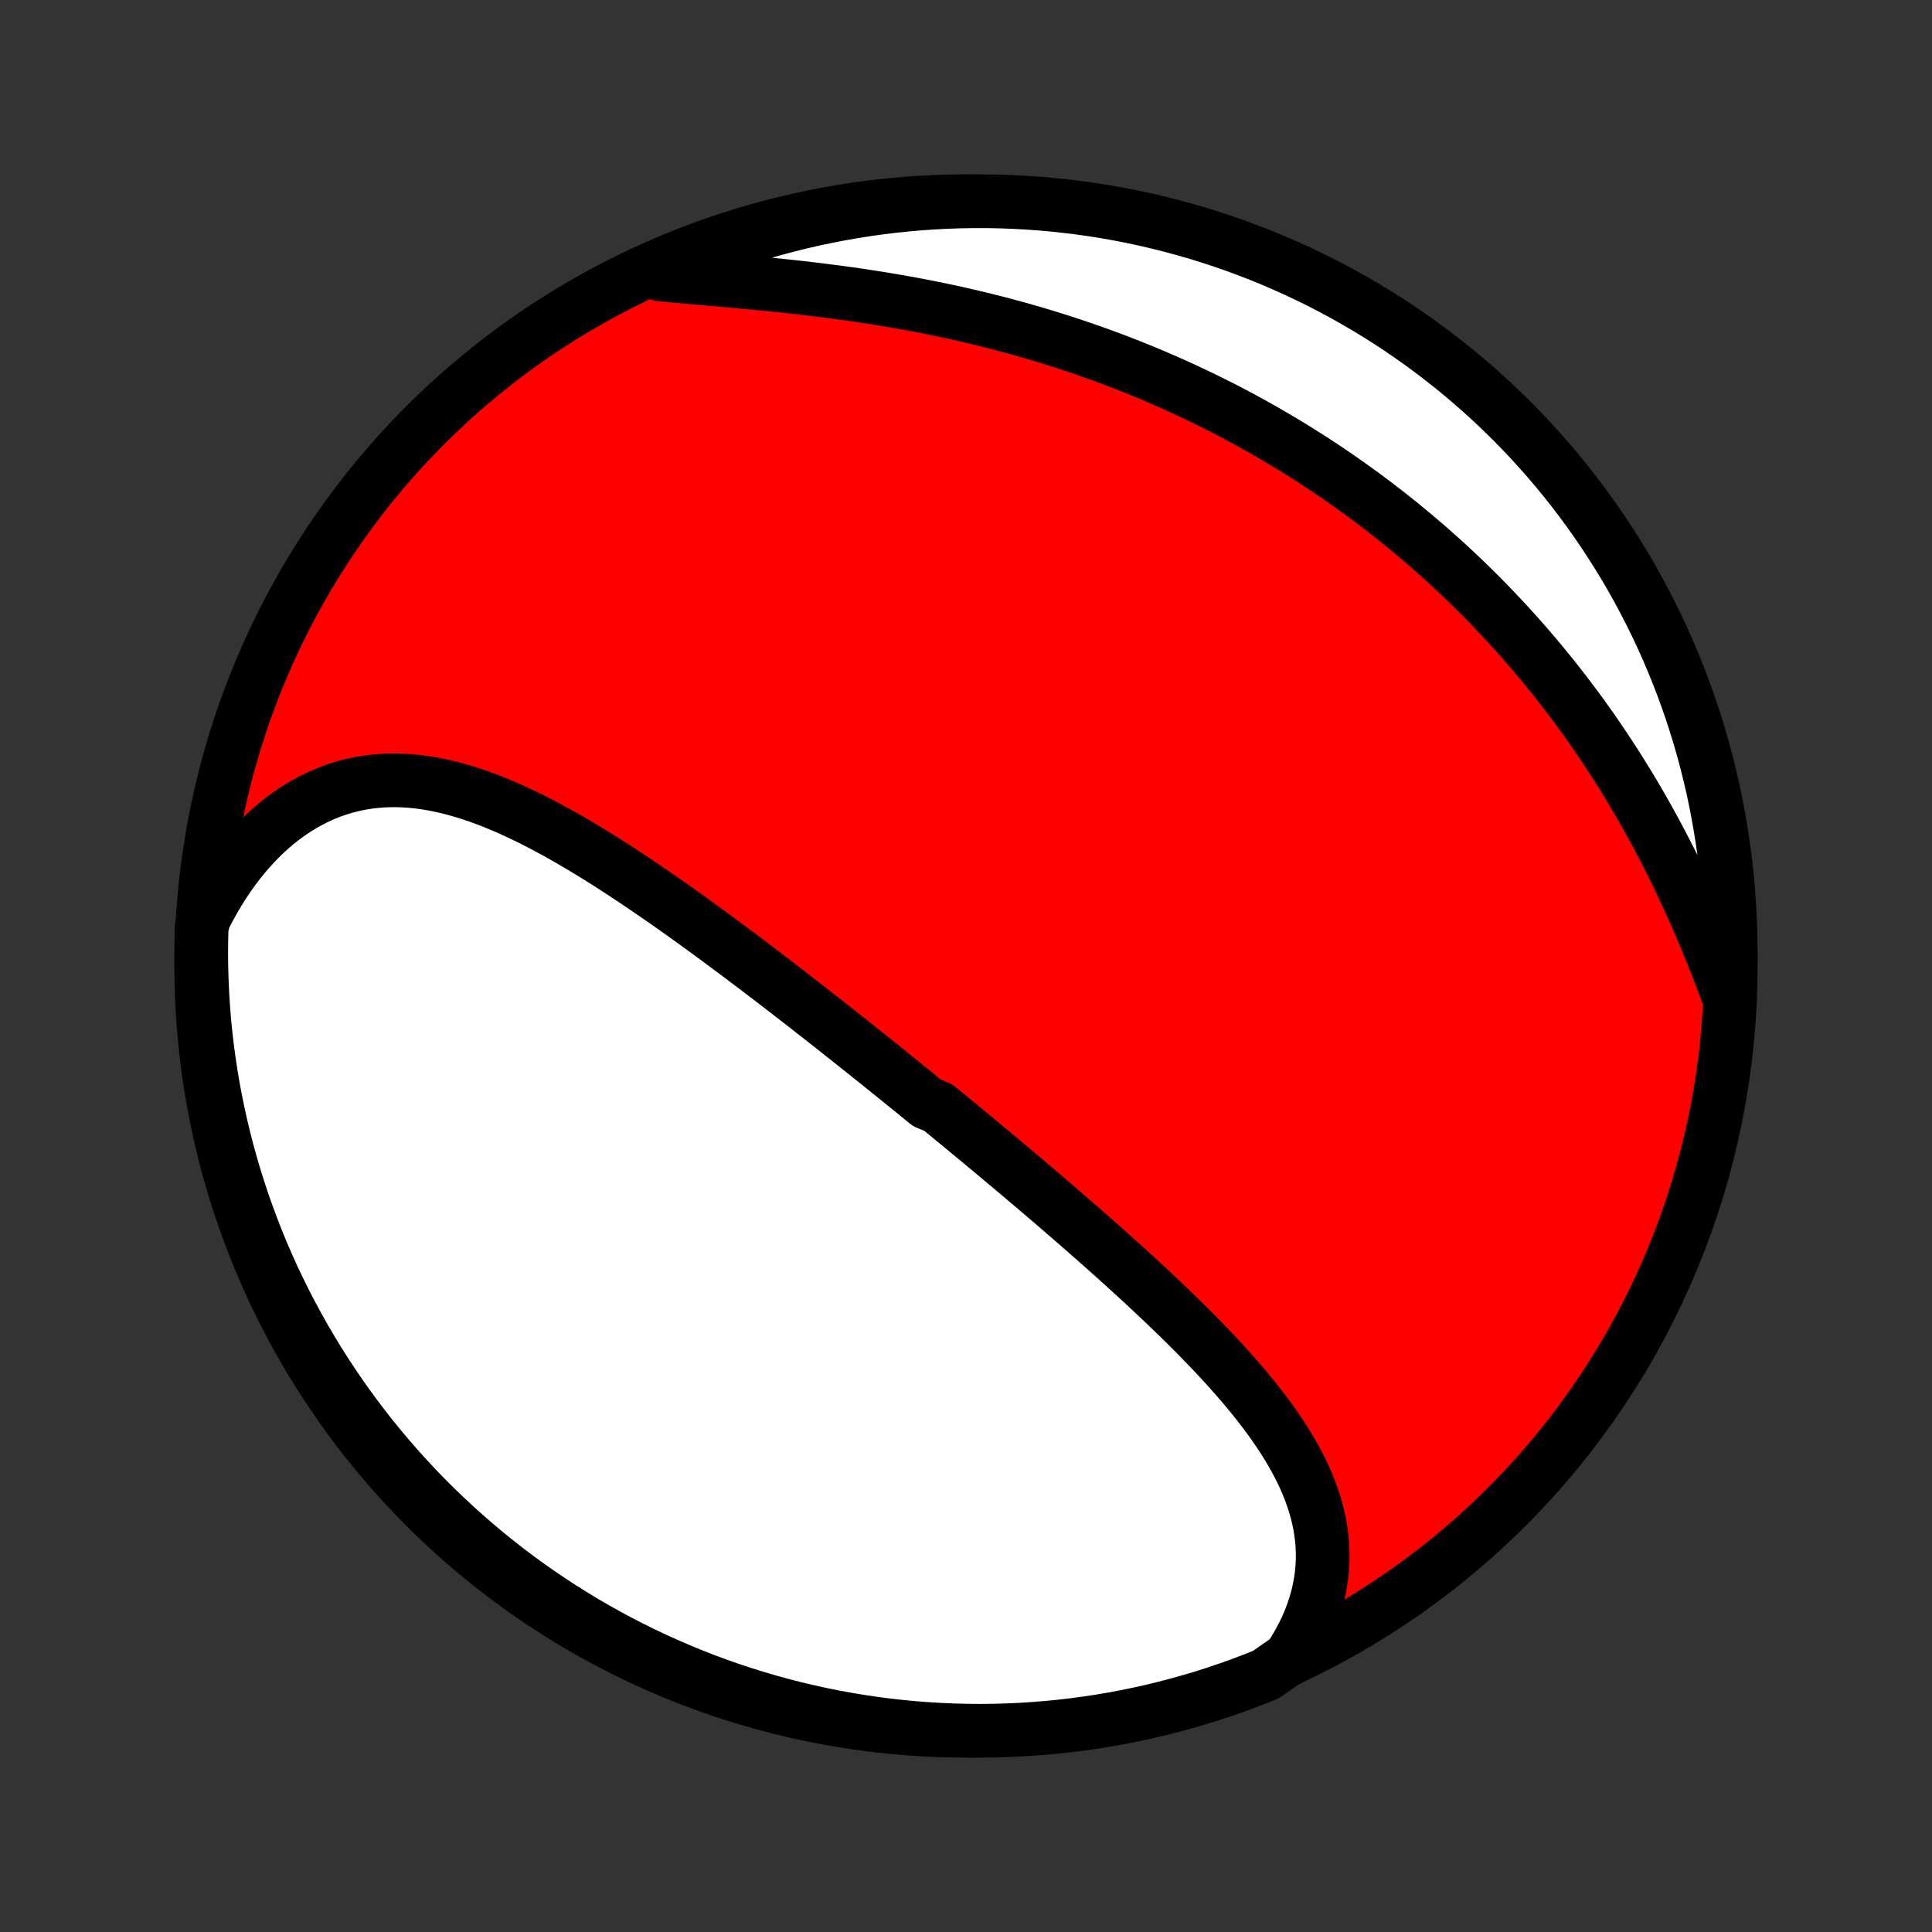 <?xml version="1.0" encoding="utf-8" standalone="no"?>
<!DOCTYPE svg PUBLIC "-//W3C//DTD SVG 1.1//EN"
  "http://www.w3.org/Graphics/SVG/1.1/DTD/svg11.dtd">
<!-- Created with matplotlib (http://matplotlib.org/) -->
<svg height="72pt" version="1.1" viewBox="0 0 72 72" width="72pt" xmlns="http://www.w3.org/2000/svg" xmlns:xlink="http://www.w3.org/1999/xlink">
 <rect x="0" y="0" width="72" height="72" fill="#333333" stroke="none"/>
 <defs>
  <style type="text/css">
*{stroke-linecap:butt;stroke-linejoin:round;}
  </style>
 </defs>
 <g id="figure_1">
  <g id="patch_1">
   <path d="
M0 72
L72 72
L72 0
L0 0
z
" style="fill:none;"/>
  </g>
  <g id="axes_1">
   <g id="PatchCollection_1">
    <defs>
     <path d="
M36 -7.5
C43.558 -7.5 50.808 -10.503 56.153 -15.848
C61.497 -21.192 64.5 -28.442 64.5 -36
C64.5 -43.558 61.497 -50.808 56.153 -56.153
C50.808 -61.497 43.558 -64.5 36 -64.5
C28.442 -64.5 21.192 -61.497 15.848 -56.153
C10.503 -50.808 7.5 -43.558 7.5 -36
C7.5 -28.442 10.503 -21.192 15.848 -15.848
C21.192 -10.503 28.442 -7.5 36 -7.5
z
" id="C0_0_a811fe30f3"/>
     <path d="
M48.055 -10.205
L48.234 -10.486
L48.399 -10.768
L48.55 -11.051
L48.687 -11.334
L48.809 -11.617
L48.917 -11.9
L49.011 -12.182
L49.091 -12.463
L49.157 -12.743
L49.21 -13.022
L49.25 -13.299
L49.276 -13.574
L49.291 -13.847
L49.292 -14.119
L49.282 -14.388
L49.26 -14.655
L49.227 -14.919
L49.183 -15.182
L49.129 -15.442
L49.065 -15.7
L48.991 -15.955
L48.908 -16.208
L48.817 -16.458
L48.717 -16.706
L48.61 -16.952
L48.495 -17.195
L48.373 -17.436
L48.244 -17.675
L48.109 -17.912
L47.969 -18.147
L47.823 -18.379
L47.671 -18.61
L47.515 -18.838
L47.355 -19.065
L47.19 -19.29
L47.021 -19.512
L46.849 -19.733
L46.673 -19.953
L46.494 -20.17
L46.313 -20.386
L46.128 -20.6
L45.942 -20.813
L45.753 -21.024
L45.562 -21.234
L45.369 -21.442
L45.174 -21.648
L44.978 -21.853
L44.781 -22.057
L44.582 -22.26
L44.382 -22.461
L44.181 -22.66
L43.98 -22.859
L43.777 -23.056
L43.574 -23.252
L43.37 -23.447
L43.166 -23.641
L42.961 -23.833
L42.756 -24.025
L42.551 -24.215
L42.345 -24.404
L42.139 -24.593
L41.934 -24.78
L41.727 -24.966
L41.521 -25.152
L41.315 -25.336
L41.109 -25.52
L40.903 -25.702
L40.697 -25.884
L40.491 -26.065
L40.285 -26.245
L40.079 -26.425
L39.873 -26.603
L39.667 -26.781
L39.462 -26.958
L39.257 -27.135
L39.051 -27.311
L38.846 -27.486
L38.641 -27.661
L38.436 -27.835
L38.231 -28.008
L38.027 -28.181
L37.822 -28.354
L37.618 -28.526
L37.413 -28.697
L37.209 -28.868
L37.005 -29.039
L36.8 -29.209
L36.596 -29.379
L36.392 -29.549
L36.187 -29.718
L35.983 -29.887
L35.779 -30.056
L35.574 -30.224
L35.37 -30.392
L35.165 -30.56
L34.96 -30.728
L34.55 -30.896
L34.344 -31.063
L34.139 -31.231
L33.933 -31.398
L33.726 -31.565
L33.52 -31.732
L33.313 -31.899
L33.105 -32.066
L32.898 -32.234
L32.69 -32.401
L32.481 -32.568
L32.272 -32.735
L32.063 -32.902
L31.853 -33.069
L31.642 -33.237
L31.431 -33.404
L31.219 -33.572
L31.007 -33.739
L30.794 -33.907
L30.58 -34.075
L30.365 -34.243
L30.15 -34.411
L29.934 -34.58
L29.717 -34.748
L29.5 -34.917
L29.281 -35.086
L29.062 -35.255
L28.842 -35.424
L28.621 -35.593
L28.399 -35.762
L28.176 -35.932
L27.952 -36.101
L27.727 -36.271
L27.501 -36.441
L27.273 -36.61
L27.045 -36.78
L26.816 -36.95
L26.586 -37.12
L26.355 -37.289
L26.122 -37.459
L25.888 -37.628
L25.653 -37.797
L25.417 -37.966
L25.18 -38.135
L24.942 -38.303
L24.702 -38.47
L24.461 -38.637
L24.219 -38.804
L23.976 -38.969
L23.731 -39.134
L23.485 -39.298
L23.238 -39.461
L22.99 -39.623
L22.741 -39.783
L22.49 -39.943
L22.238 -40.1
L21.985 -40.256
L21.731 -40.41
L21.475 -40.561
L21.218 -40.711
L20.96 -40.858
L20.701 -41.002
L20.441 -41.143
L20.18 -41.282
L19.918 -41.417
L19.654 -41.548
L19.389 -41.675
L19.124 -41.798
L18.857 -41.917
L18.59 -42.03
L18.321 -42.139
L18.052 -42.242
L17.782 -42.339
L17.511 -42.43
L17.239 -42.515
L16.967 -42.592
L16.694 -42.663
L16.42 -42.725
L16.146 -42.78
L15.872 -42.826
L15.597 -42.864
L15.322 -42.892
L15.048 -42.91
L14.773 -42.919
L14.498 -42.918
L14.224 -42.905
L13.951 -42.882
L13.678 -42.848
L13.406 -42.803
L13.135 -42.745
L12.865 -42.676
L12.597 -42.594
L12.33 -42.501
L12.066 -42.395
L11.804 -42.276
L11.544 -42.145
L11.287 -42.002
L11.033 -41.846
L10.782 -41.677
L10.535 -41.496
L10.292 -41.303
L10.053 -41.099
L9.819 -40.882
L9.589 -40.653
L9.364 -40.413
L9.144 -40.162
L8.93 -39.9
L8.722 -39.627
L8.519 -39.344
L8.323 -39.051
L8.133 -38.749
L7.95 -38.437
L7.774 -38.117
L7.605 -37.788
L7.516 -37.45
L7.504 -36.957
L7.5 -36.459
L7.505 -35.962
L7.519 -35.465
L7.541 -34.968
L7.572 -34.471
L7.612 -33.974
L7.66 -33.478
L7.717 -32.983
L7.783 -32.489
L7.857 -31.996
L7.94 -31.504
L8.031 -31.014
L8.131 -30.525
L8.239 -30.038
L8.356 -29.552
L8.481 -29.069
L8.615 -28.587
L8.756 -28.108
L8.907 -27.631
L9.065 -27.157
L9.232 -26.686
L9.407 -26.217
L9.589 -25.751
L9.78 -25.289
L9.979 -24.829
L10.186 -24.373
L10.401 -23.921
L10.623 -23.472
L10.854 -23.027
L11.092 -22.587
L11.337 -22.15
L11.59 -21.717
L11.851 -21.289
L12.118 -20.865
L12.394 -20.446
L12.676 -20.032
L12.965 -19.622
L13.262 -19.218
L13.565 -18.818
L13.875 -18.424
L14.192 -18.035
L14.516 -17.652
L14.846 -17.274
L15.182 -16.902
L15.525 -16.535
L15.874 -16.175
L16.23 -15.821
L16.591 -15.473
L16.958 -15.131
L17.331 -14.795
L17.71 -14.466
L18.094 -14.143
L18.483 -13.828
L18.878 -13.518
L19.279 -13.216
L19.684 -12.921
L20.094 -12.633
L20.51 -12.351
L20.929 -12.077
L21.354 -11.811
L21.783 -11.551
L22.216 -11.299
L22.654 -11.055
L23.095 -10.818
L23.541 -10.589
L23.99 -10.368
L24.443 -10.154
L24.899 -9.949
L25.359 -9.751
L25.822 -9.561
L26.288 -9.379
L26.757 -9.206
L27.229 -9.04
L27.704 -8.883
L28.181 -8.734
L28.66 -8.594
L29.142 -8.461
L29.626 -8.337
L30.112 -8.222
L30.599 -8.115
L31.088 -8.016
L31.579 -7.926
L32.071 -7.845
L32.564 -7.772
L33.059 -7.708
L33.554 -7.652
L34.05 -7.605
L34.546 -7.567
L35.043 -7.537
L35.541 -7.516
L36.038 -7.504
L36.535 -7.5
L37.032 -7.505
L37.529 -7.519
L38.026 -7.541
L38.522 -7.572
L39.017 -7.612
L39.511 -7.66
L40.004 -7.717
L40.496 -7.783
L40.986 -7.857
L41.475 -7.94
L41.962 -8.031
L42.448 -8.131
L42.931 -8.239
L43.413 -8.356
L43.892 -8.481
L44.369 -8.615
L44.843 -8.756
L45.315 -8.907
L45.783 -9.065
L46.249 -9.232
L46.711 -9.407
L47.171 -9.589
z
" id="C0_1_ec51ba16da"/>
     <path d="
M64.401 -34.901
L64.268 -35.259
L64.133 -35.617
L63.995 -35.974
L63.854 -36.331
L63.711 -36.686
L63.565 -37.041
L63.416 -37.394
L63.265 -37.745
L63.111 -38.094
L62.954 -38.442
L62.795 -38.787
L62.633 -39.13
L62.469 -39.471
L62.302 -39.809
L62.133 -40.145
L61.961 -40.478
L61.787 -40.808
L61.611 -41.135
L61.432 -41.46
L61.251 -41.781
L61.068 -42.099
L60.883 -42.415
L60.695 -42.727
L60.506 -43.036
L60.314 -43.342
L60.121 -43.645
L59.926 -43.944
L59.728 -44.241
L59.529 -44.534
L59.329 -44.824
L59.126 -45.111
L58.922 -45.395
L58.716 -45.675
L58.508 -45.953
L58.299 -46.227
L58.088 -46.498
L57.876 -46.767
L57.662 -47.032
L57.447 -47.294
L57.23 -47.553
L57.011 -47.81
L56.791 -48.063
L56.57 -48.313
L56.347 -48.561
L56.123 -48.806
L55.897 -49.048
L55.67 -49.287
L55.442 -49.524
L55.212 -49.758
L54.98 -49.989
L54.748 -50.217
L54.514 -50.443
L54.278 -50.667
L54.041 -50.888
L53.803 -51.106
L53.563 -51.322
L53.322 -51.536
L53.079 -51.747
L52.834 -51.956
L52.589 -52.162
L52.342 -52.366
L52.093 -52.568
L51.843 -52.768
L51.591 -52.965
L51.337 -53.16
L51.082 -53.353
L50.826 -53.544
L50.567 -53.733
L50.307 -53.919
L50.046 -54.103
L49.782 -54.286
L49.517 -54.466
L49.251 -54.644
L48.982 -54.82
L48.711 -54.994
L48.439 -55.166
L48.165 -55.336
L47.888 -55.504
L47.61 -55.67
L47.33 -55.834
L47.048 -55.996
L46.764 -56.156
L46.478 -56.314
L46.189 -56.47
L45.899 -56.624
L45.606 -56.776
L45.311 -56.925
L45.014 -57.073
L44.715 -57.219
L44.413 -57.362
L44.11 -57.504
L43.803 -57.644
L43.495 -57.781
L43.184 -57.916
L42.871 -58.05
L42.555 -58.181
L42.237 -58.31
L41.917 -58.436
L41.594 -58.561
L41.268 -58.683
L40.94 -58.803
L40.61 -58.92
L40.277 -59.036
L39.942 -59.149
L39.604 -59.259
L39.264 -59.367
L38.921 -59.473
L38.576 -59.577
L38.229 -59.677
L37.879 -59.776
L37.527 -59.871
L37.172 -59.965
L36.816 -60.055
L36.457 -60.143
L36.096 -60.229
L35.733 -60.312
L35.368 -60.392
L35.001 -60.469
L34.633 -60.544
L34.262 -60.616
L33.89 -60.686
L33.517 -60.753
L33.142 -60.817
L32.766 -60.879
L32.389 -60.938
L32.012 -60.995
L31.633 -61.05
L31.254 -61.102
L30.875 -61.151
L30.495 -61.199
L30.116 -61.244
L29.736 -61.288
L29.358 -61.329
L28.98 -61.369
L28.603 -61.407
L28.227 -61.444
L27.853 -61.479
L27.481 -61.513
L27.11 -61.547
L26.743 -61.58
L26.378 -61.612
L26.015 -61.644
L25.657 -61.676
L25.301 -61.708
L24.95 -61.74
L24.603 -61.774
L24.654 -61.809
L25.112 -62.144
L25.573 -62.338
L26.038 -62.524
L26.505 -62.702
L26.976 -62.872
L27.449 -63.034
L27.925 -63.187
L28.403 -63.332
L28.884 -63.469
L29.366 -63.597
L29.851 -63.717
L30.338 -63.829
L30.826 -63.932
L31.316 -64.026
L31.807 -64.112
L32.3 -64.19
L32.794 -64.259
L33.288 -64.319
L33.784 -64.371
L34.28 -64.414
L34.777 -64.448
L35.274 -64.474
L35.771 -64.491
L36.269 -64.499
L36.766 -64.499
L37.263 -64.49
L37.76 -64.472
L38.256 -64.446
L38.752 -64.411
L39.246 -64.367
L39.74 -64.314
L40.232 -64.254
L40.724 -64.184
L41.213 -64.106
L41.702 -64.019
L42.188 -63.924
L42.673 -63.82
L43.155 -63.708
L43.636 -63.587
L44.114 -63.458
L44.589 -63.321
L45.062 -63.175
L45.532 -63.021
L46 -62.859
L46.464 -62.688
L46.925 -62.51
L47.383 -62.323
L47.837 -62.128
L48.288 -61.926
L48.735 -61.715
L49.178 -61.497
L49.617 -61.27
L50.051 -61.037
L50.482 -60.795
L50.908 -60.546
L51.33 -60.29
L51.747 -60.026
L52.159 -59.755
L52.566 -59.476
L52.969 -59.191
L53.366 -58.898
L53.757 -58.598
L54.144 -58.292
L54.525 -57.978
L54.9 -57.658
L55.269 -57.332
L55.633 -56.999
L55.99 -56.659
L56.342 -56.314
L56.687 -55.962
L57.026 -55.604
L57.358 -55.239
L57.685 -54.87
L58.004 -54.494
L58.317 -54.113
L58.623 -53.726
L58.922 -53.334
L59.214 -52.936
L59.499 -52.534
L59.777 -52.126
L60.047 -51.714
L60.311 -51.296
L60.567 -50.874
L60.815 -50.448
L61.056 -50.017
L61.289 -49.581
L61.515 -49.142
L61.732 -48.699
L61.942 -48.252
L62.144 -47.8
L62.338 -47.346
L62.524 -46.888
L62.702 -46.427
L62.872 -45.962
L63.034 -45.495
L63.187 -45.024
L63.332 -44.551
L63.469 -44.075
L63.597 -43.597
L63.717 -43.116
L63.829 -42.634
L63.932 -42.149
L64.026 -41.662
L64.112 -41.174
L64.19 -40.684
L64.259 -40.193
L64.319 -39.7
L64.371 -39.206
L64.414 -38.712
L64.448 -38.216
L64.474 -37.72
L64.491 -37.223
L64.499 -36.726
L64.499 -36.229
z
" id="C0_2_ca2874eaf5"/>
    </defs>
    <g clip-path="url(#p1bffca34e9)">
     <use style="fill:#ff0000;stroke:#000000;stroke-width:2.0;" x="0.0" xlink:href="#C0_0_a811fe30f3" y="72.0"/>
    </g>
    <g clip-path="url(#p1bffca34e9)">
     <use style="fill:#ffffff;stroke:#000000;stroke-width:2.0;" x="0.0" xlink:href="#C0_1_ec51ba16da" y="72.0"/>
    </g>
    <g clip-path="url(#p1bffca34e9)">
     <use style="fill:#ffffff;stroke:#000000;stroke-width:2.0;" x="0.0" xlink:href="#C0_2_ca2874eaf5" y="72.0"/>
    </g>
   </g>
  </g>
 </g>
 <defs>
  <clipPath id="p1bffca34e9">
   <rect height="72.0" width="72.0" x="0.0" y="0.0"/>
  </clipPath>
 </defs>
</svg>
